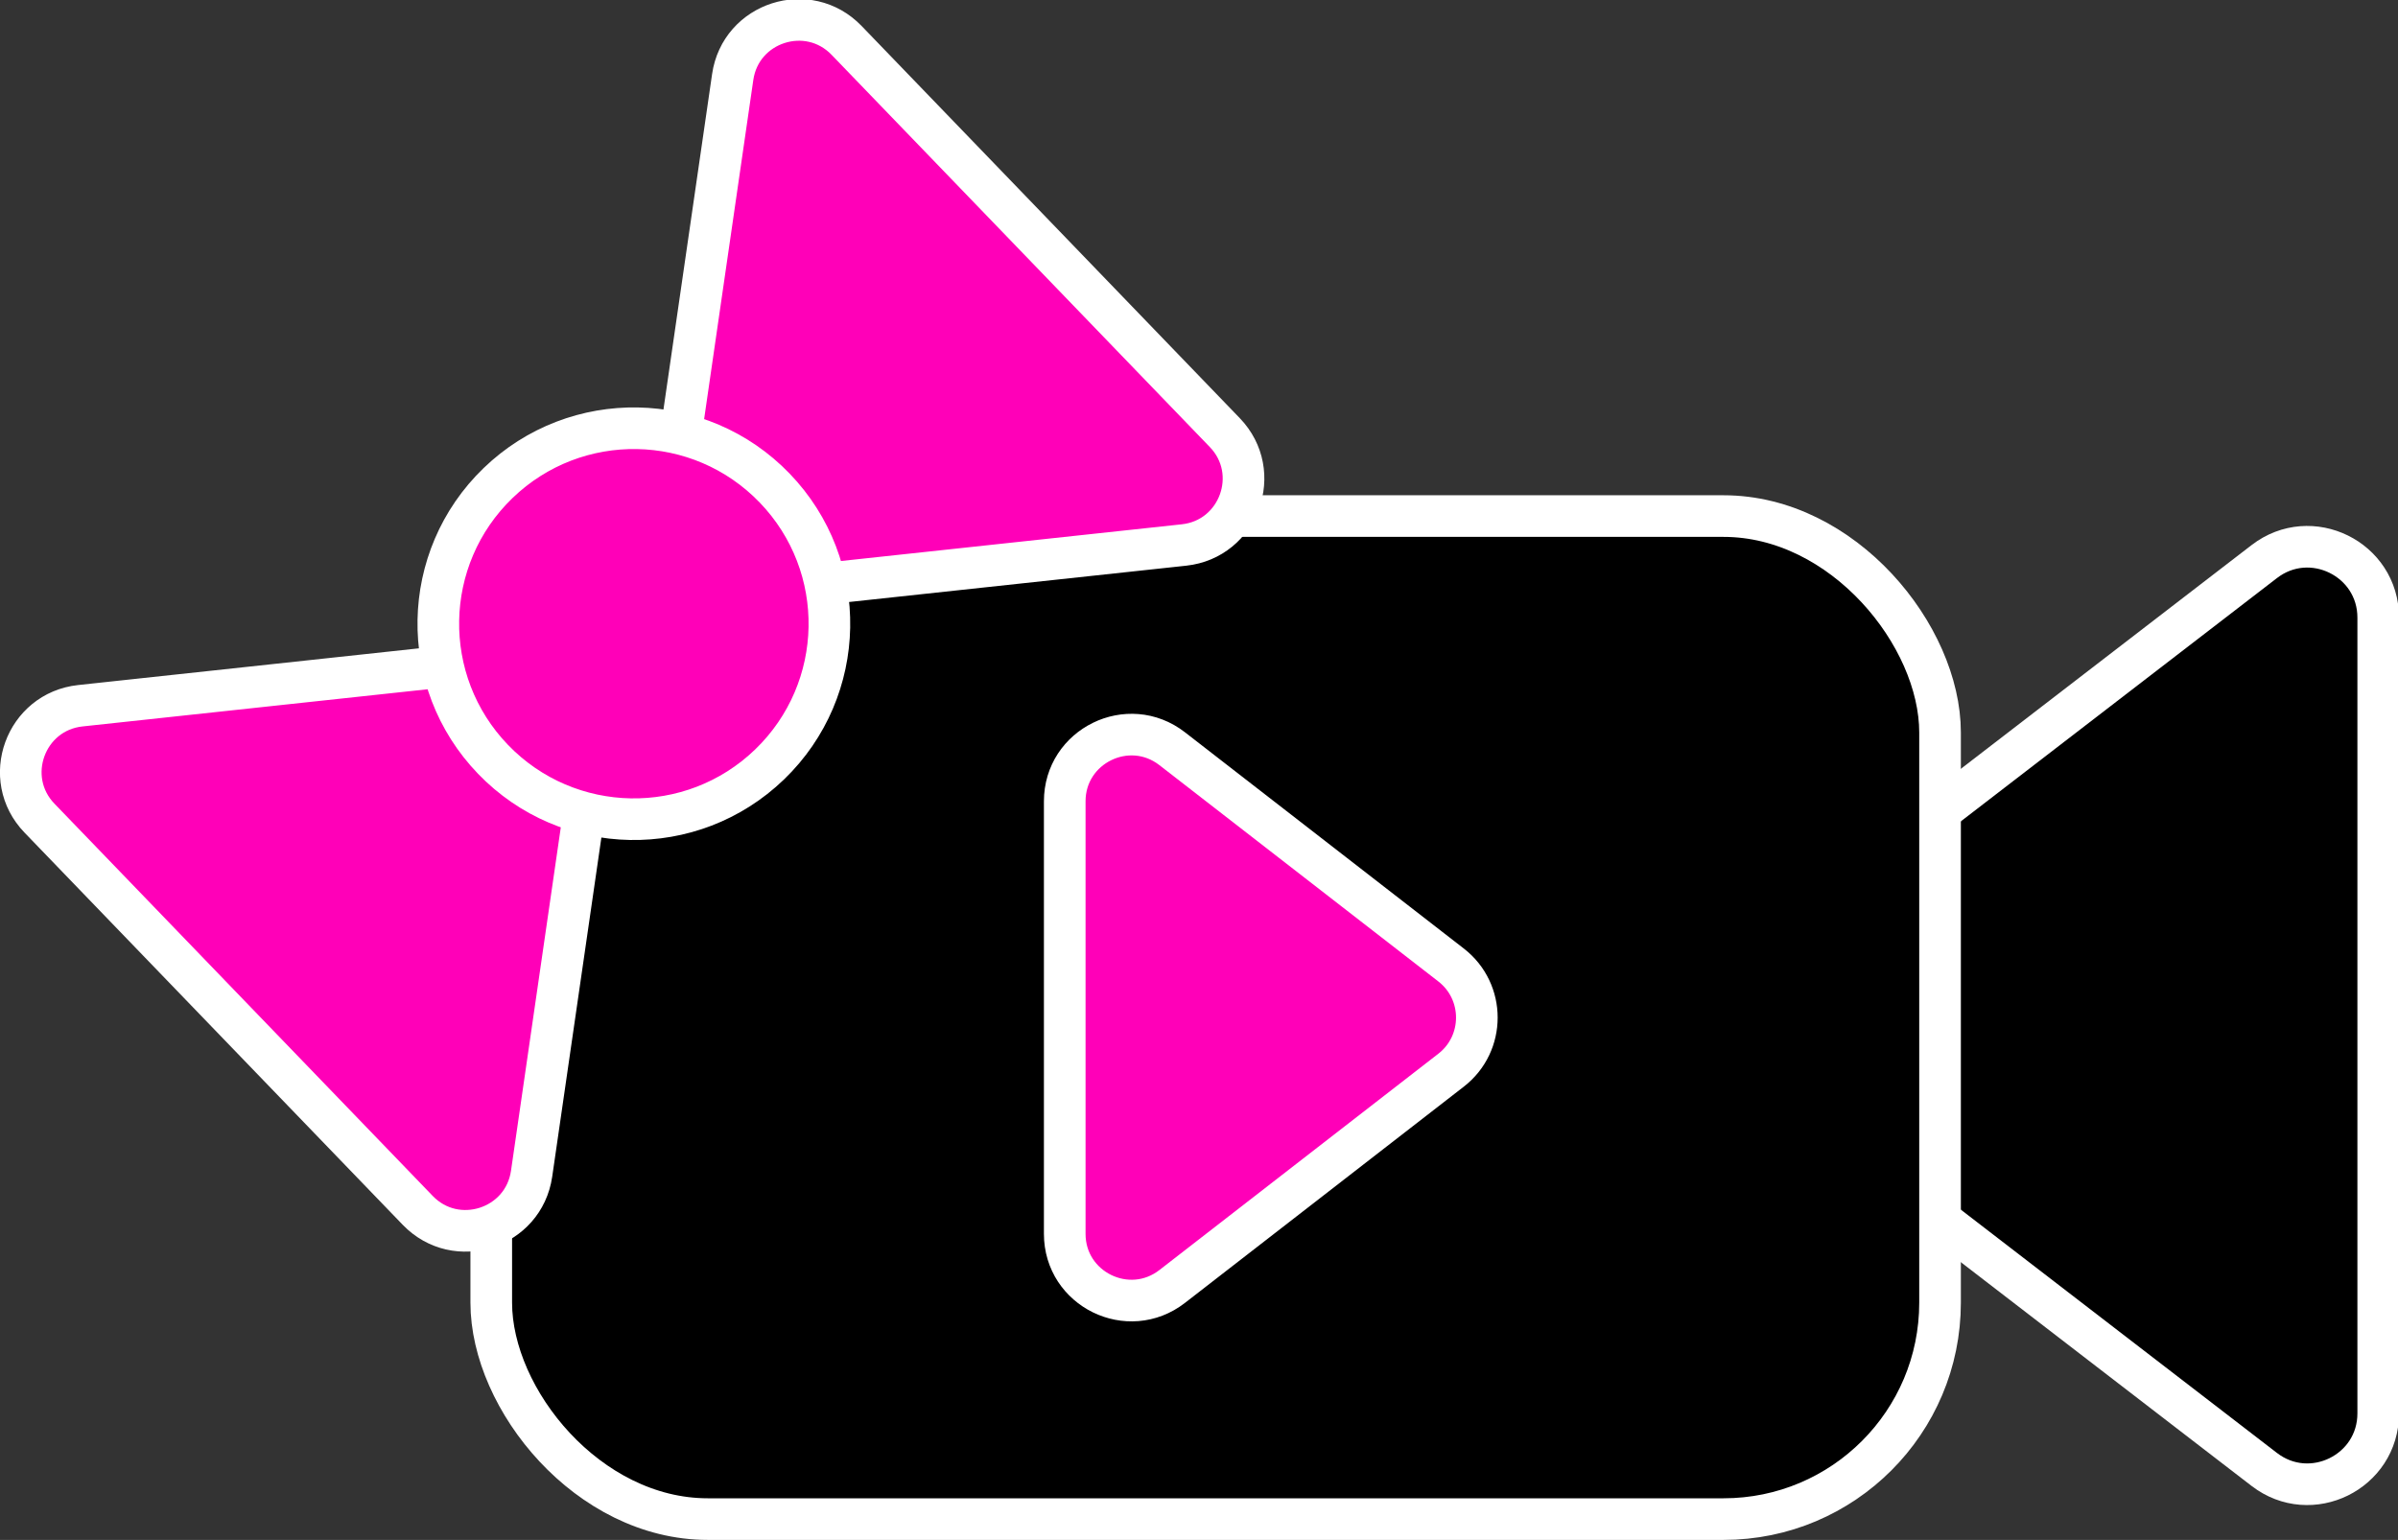 <svg width="576" height="370" viewBox="0 0 576 370" fill="none" xmlns="http://www.w3.org/2000/svg">
<rect x="0" y="0" width="576" height="370" fill="#333333" stroke="none"/>
<g clip-path="url(#clip0_501_364)">
<path d="M419.696 230.529L543.88 134.932C555.059 126.327 571.25 134.296 571.25 148.403L571.25 339.597C571.25 353.704 555.059 361.673 543.88 353.068L419.696 257.471C410.856 250.666 410.856 237.334 419.696 230.529Z" fill="black" stroke="white" stroke-width="10"/>
<rect x="118" y="124" width="348" height="241" rx="52" fill="black" stroke="white" stroke-width="10"/>
<path d="M348.544 231.858L281.557 179.895C271.044 171.74 255.75 179.233 255.75 192.537L255.75 296.463C255.75 309.767 271.044 317.26 281.557 309.105L348.544 257.142C356.802 250.737 356.802 238.263 348.544 231.858Z" fill="#FF00B8" stroke="white" stroke-width="10"/>
<path d="M125.462 158.132L19.295 169.572C6.067 170.997 0.256 187.006 9.49 196.584L100.338 290.822C109.572 300.4 125.783 295.18 127.692 282.012L143.011 176.335C144.51 165.993 135.853 157.012 125.462 158.132Z" fill="#FF00B8" stroke="white" stroke-width="10"/>
<path d="M160.675 124.186L175.994 18.509C177.903 5.342 194.114 0.121 203.348 9.7L294.195 103.937C303.43 113.515 297.619 129.524 284.391 130.949L178.224 142.389C167.833 143.509 159.176 134.529 160.675 124.186Z" fill="#FF00B8" stroke="white" stroke-width="10"/>
<circle cx="152.254" cy="149.864" r="46.971" transform="rotate(-43.951 152.254 149.864)" fill="#FF00B8" stroke="white" stroke-width="10"/>
</g>
<defs>
<clipPath id="clip0_501_364">
<rect width="576" height="370" fill="white"/>
</clipPath>
</defs>
</svg>

